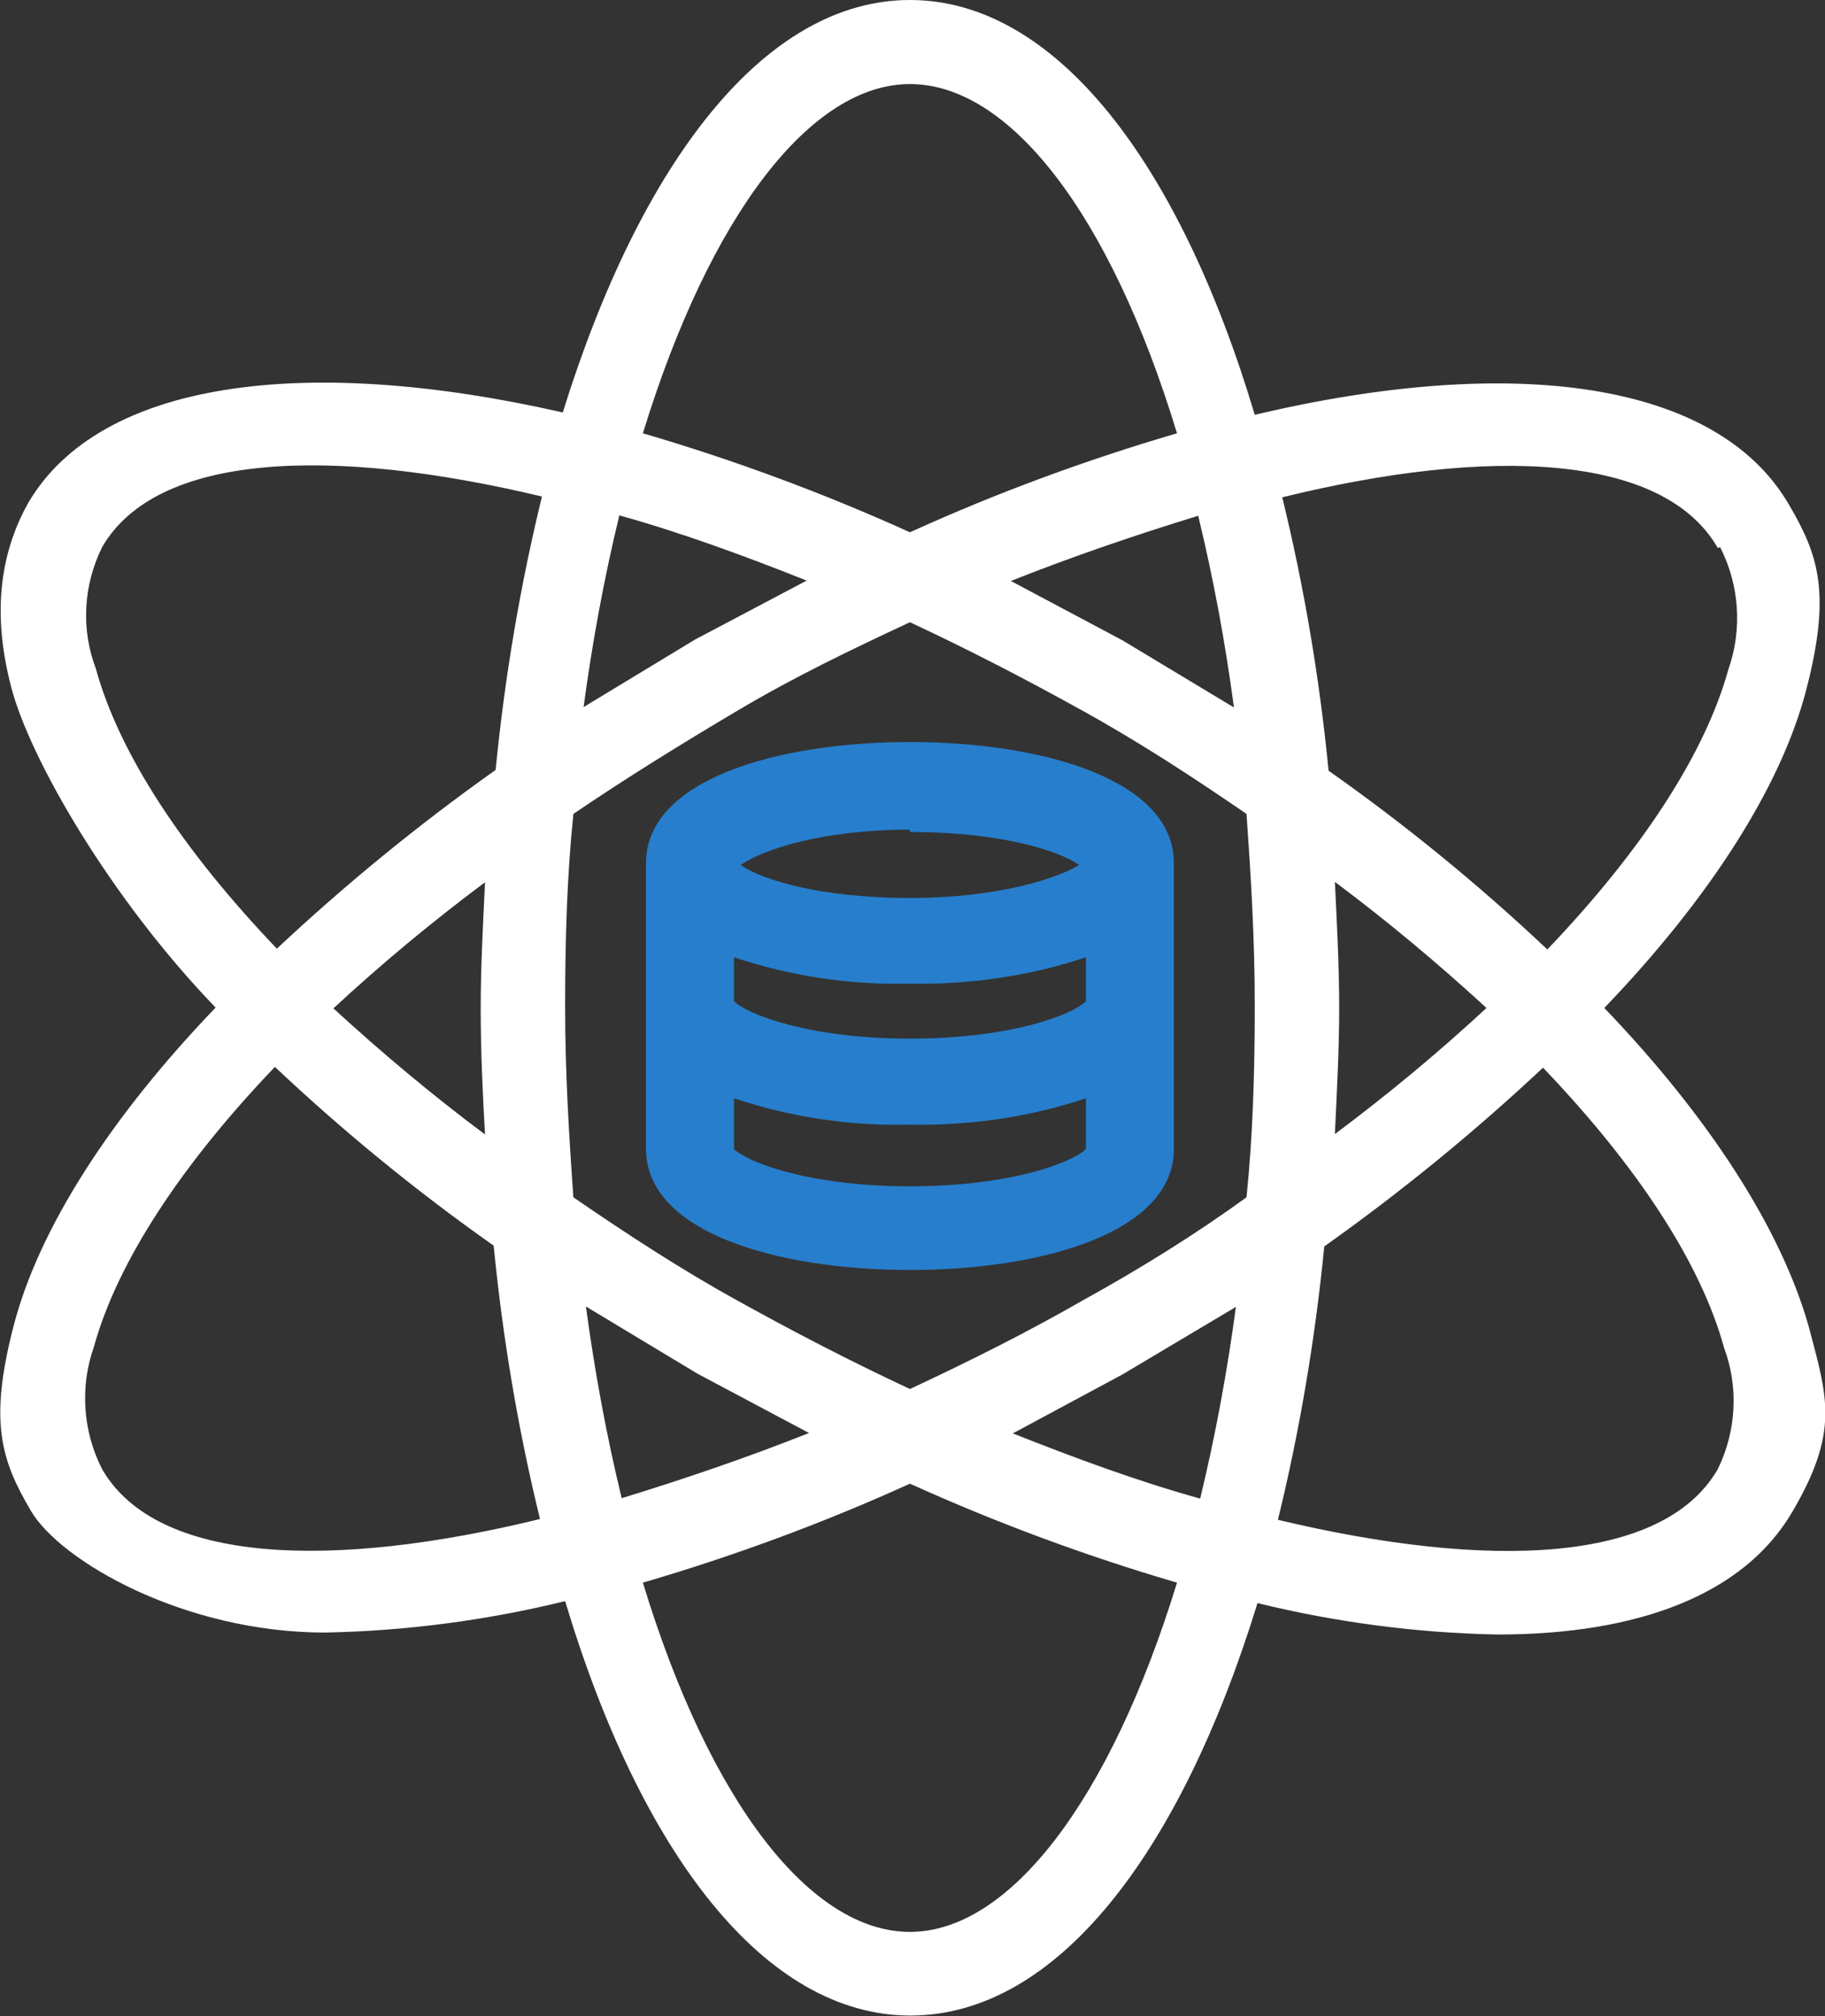 <?xml version="1.0" encoding="utf-8"?>
<!-- Generator: Adobe Illustrator 25.4.1, SVG Export Plug-In . SVG Version: 6.00 Build 0)  -->
<!DOCTYPE svg PUBLIC "-//W3C//DTD SVG 1.1//EN" "http://www.w3.org/Graphics/SVG/1.1/DTD/svg11.dtd">
<svg version="1.1" id="Camada_1" xmlns:x="http://ns.adobe.com/Extensibility/1.0/" xmlns:i="http://ns.adobe.com/AdobeIllustrator/10.0/" xmlns:graph="http://ns.adobe.com/Graphs/1.0/"
	 xmlns="http://www.w3.org/2000/svg" xmlns:xlink="http://www.w3.org/1999/xlink" x="0px" y="0px" viewBox="0 0 464.7 513.3"
	 style="enable-background:new 0 0 464.7 513.3;" xml:space="preserve">
<rect x="0" y="0" width="464.7" height="513.3" fill="#333333" stroke="none"/>
<style type="text/css">
	.st0{fill:#FFFFFF;}
	.st1{fill:#277ecc;}
</style>
<g>
	<path class="st0" d="M460.5,337.5c-7-24.6-25.2-53-52-80.9c26.8-27.9,45-56.3,51.4-80.9c6.4-24.6,3.2-34.3-4.3-47.1
		c-18.2-31.6-70.2-38.6-136.1-23C300.3,41.3,268.7,0,231.7,0s-68.6,41.3-88.4,105C77.4,90,25.4,97,7.2,128
		c-7.5,13.4-9.1,28.9-4.3,47.1c4.8,18.2,25.2,53.6,52,81.4c-26.8,27.9-45,56.3-51.4,80.9c-6.4,24.6-3.2,34.3,4.3,47.1
		c7.5,12.9,39.1,31.1,75,31.1h0c20.6-0.4,41.1-3.1,61.1-8c19.3,64.3,50.9,105.5,87.9,105.5s68.6-40.7,88.4-105v0
		c20,4.9,40.5,7.6,61.1,8c35.9,0,62.7-10.2,75-31.1C468.5,364.3,465.3,355.7,460.5,337.5L460.5,337.5z M438,139.3
		c4.9,9.6,5.7,20.9,2.1,31.1c-5.9,21.4-22,46.1-46.1,71.3c-17.5-16.5-36.1-31.7-55.7-45.5c-2.3-23.5-6.2-46.7-11.8-69.6
		c52.5-12.9,97-11.3,110.9,12.9L438,139.3z M275.6,331.1c-13.9,8-28.9,15.5-43.9,22.5c-15-7-29.5-14.5-43.9-22.5
		c-14.5-8-28.4-17.1-41.8-26.3c-1.1-15.5-2.1-31.6-2.1-48.8s0.5-33.2,2.1-48.8c13.4-9.1,27.3-17.7,41.8-26.3
		c14.5-8.6,28.9-15.5,43.9-22.5c15,7,29.5,14.5,43.9,22.5c14.5,8,28.4,17.1,41.8,26.3c1.1,15.5,2.1,31.6,2.1,48.8
		s-0.5,33.2-2.1,48.8C304,314.5,290.1,323.1,275.6,331.1z M314.7,332.7c-2.2,16.4-5.2,32.7-9.1,48.8c-15.5-4.3-31.6-10.2-47.7-16.6
		l27.9-15L314.7,332.7z M206,364.8c-16.1,6.4-32.1,11.8-47.7,16.6c-3.9-16.1-6.9-32.4-9.1-48.8l28.4,17.1L206,364.8z M123.5,288.8
		c-13.4-10-26.3-20.8-38.6-32.1c12.3-11.4,25.2-22.1,38.6-32.1c-0.5,10.7-1.1,21.4-1.1,32.1C122.4,267.3,122.9,278.6,123.5,288.8z
		 M148.6,180c2.2-16.4,5.2-32.7,9.1-48.8c15.5,4.3,31.6,10.2,47.7,16.6l-28.4,15L148.6,180z M257.4,147.9
		c16.1-6.4,32.1-11.8,47.7-16.6c3.9,16.1,6.9,32.3,9.1,48.8l-28.4-17.1L257.4,147.9z M339.9,224.5c13.4,10,26.3,20.8,38.6,32.1
		c-12.3,11.4-25.2,22.1-38.6,32.1c0.5-10.7,1.1-21.4,1.1-32.1C341,245.9,340.4,234.7,339.9,224.5z M231.7,21.4
		c25.2,0,50.9,32.7,68,88.9c-23.2,6.8-46,15.2-68,25.2c-22.1-10-44.8-18.4-68-25.2C180.8,54.6,206.5,21.4,231.7,21.4z M26,139.3
		c13.9-24.1,58.4-25.7,112-12.9v0c-5.6,22.9-9.5,46.2-11.8,69.6c-19.6,13.9-38.2,29.1-55.7,45.5c-24.1-25.2-40.2-49.8-46.1-71.3
		C20.6,160.2,21.2,149,26,139.3L26,139.3z M26,374c-4.9-9.6-5.7-20.9-2.1-31.1c5.9-21.4,22-46.1,46.1-71.3
		c17.5,16.5,36.1,31.7,55.7,45.5c2.3,23.5,6.2,46.7,11.8,69.6C84.3,399.7,39.9,398.1,26,374L26,374z M231.7,491.8
		c-25.2,0-50.9-32.7-68-88.9c23.2-6.8,46-15.2,68-25.2c22.1,10,44.8,18.4,68,25.2C282.6,458.6,256.9,491.8,231.7,491.8z M437.4,374
		c-13.9,24.1-58.4,25.7-112,12.9v0c5.6-22.9,9.5-46.2,11.8-69.6c19.6-13.9,38.2-29.1,55.7-45.5c24.1,25.2,40.2,49.8,46.1,71.3
		C442.7,353,442.2,364.2,437.4,374L437.4,374z"/>
	<path class="st1" d="M298.9,219.7c0-21.3-33.6-30.8-67.2-30.8c-33.6,0-67.2,9.5-67.2,30.8v72.8c0,21.3,33.6,30.8,67.2,30.8
		c33.6,0,67.2-9.5,67.2-30.8V219.7z M276.5,254.9c-3.4,3.4-19,9.5-44.8,9.5s-41.4-6.2-44.8-9.5v-11.2c14.4,4.8,29.6,7.1,44.8,6.7
		c15.2,0.3,30.4-1.9,44.8-6.7V254.9z M231.7,211.8c22.4,0,37.5,4.5,43.1,8.4c-5.6,3.4-20.7,8.4-43.1,8.4c-22.4,0-37.5-4.5-43.1-8.4
		c5.6-3.9,20.7-9,43.1-9V211.8z M186.9,292.5v-12.9c14.4,4.8,29.6,7.1,44.8,6.7c15.2,0.3,30.4-1.9,44.8-6.7v12.9
		c-3.4,3.4-19,9.5-44.8,9.5S190.2,295.8,186.9,292.5z"/>
</g>
</svg>

